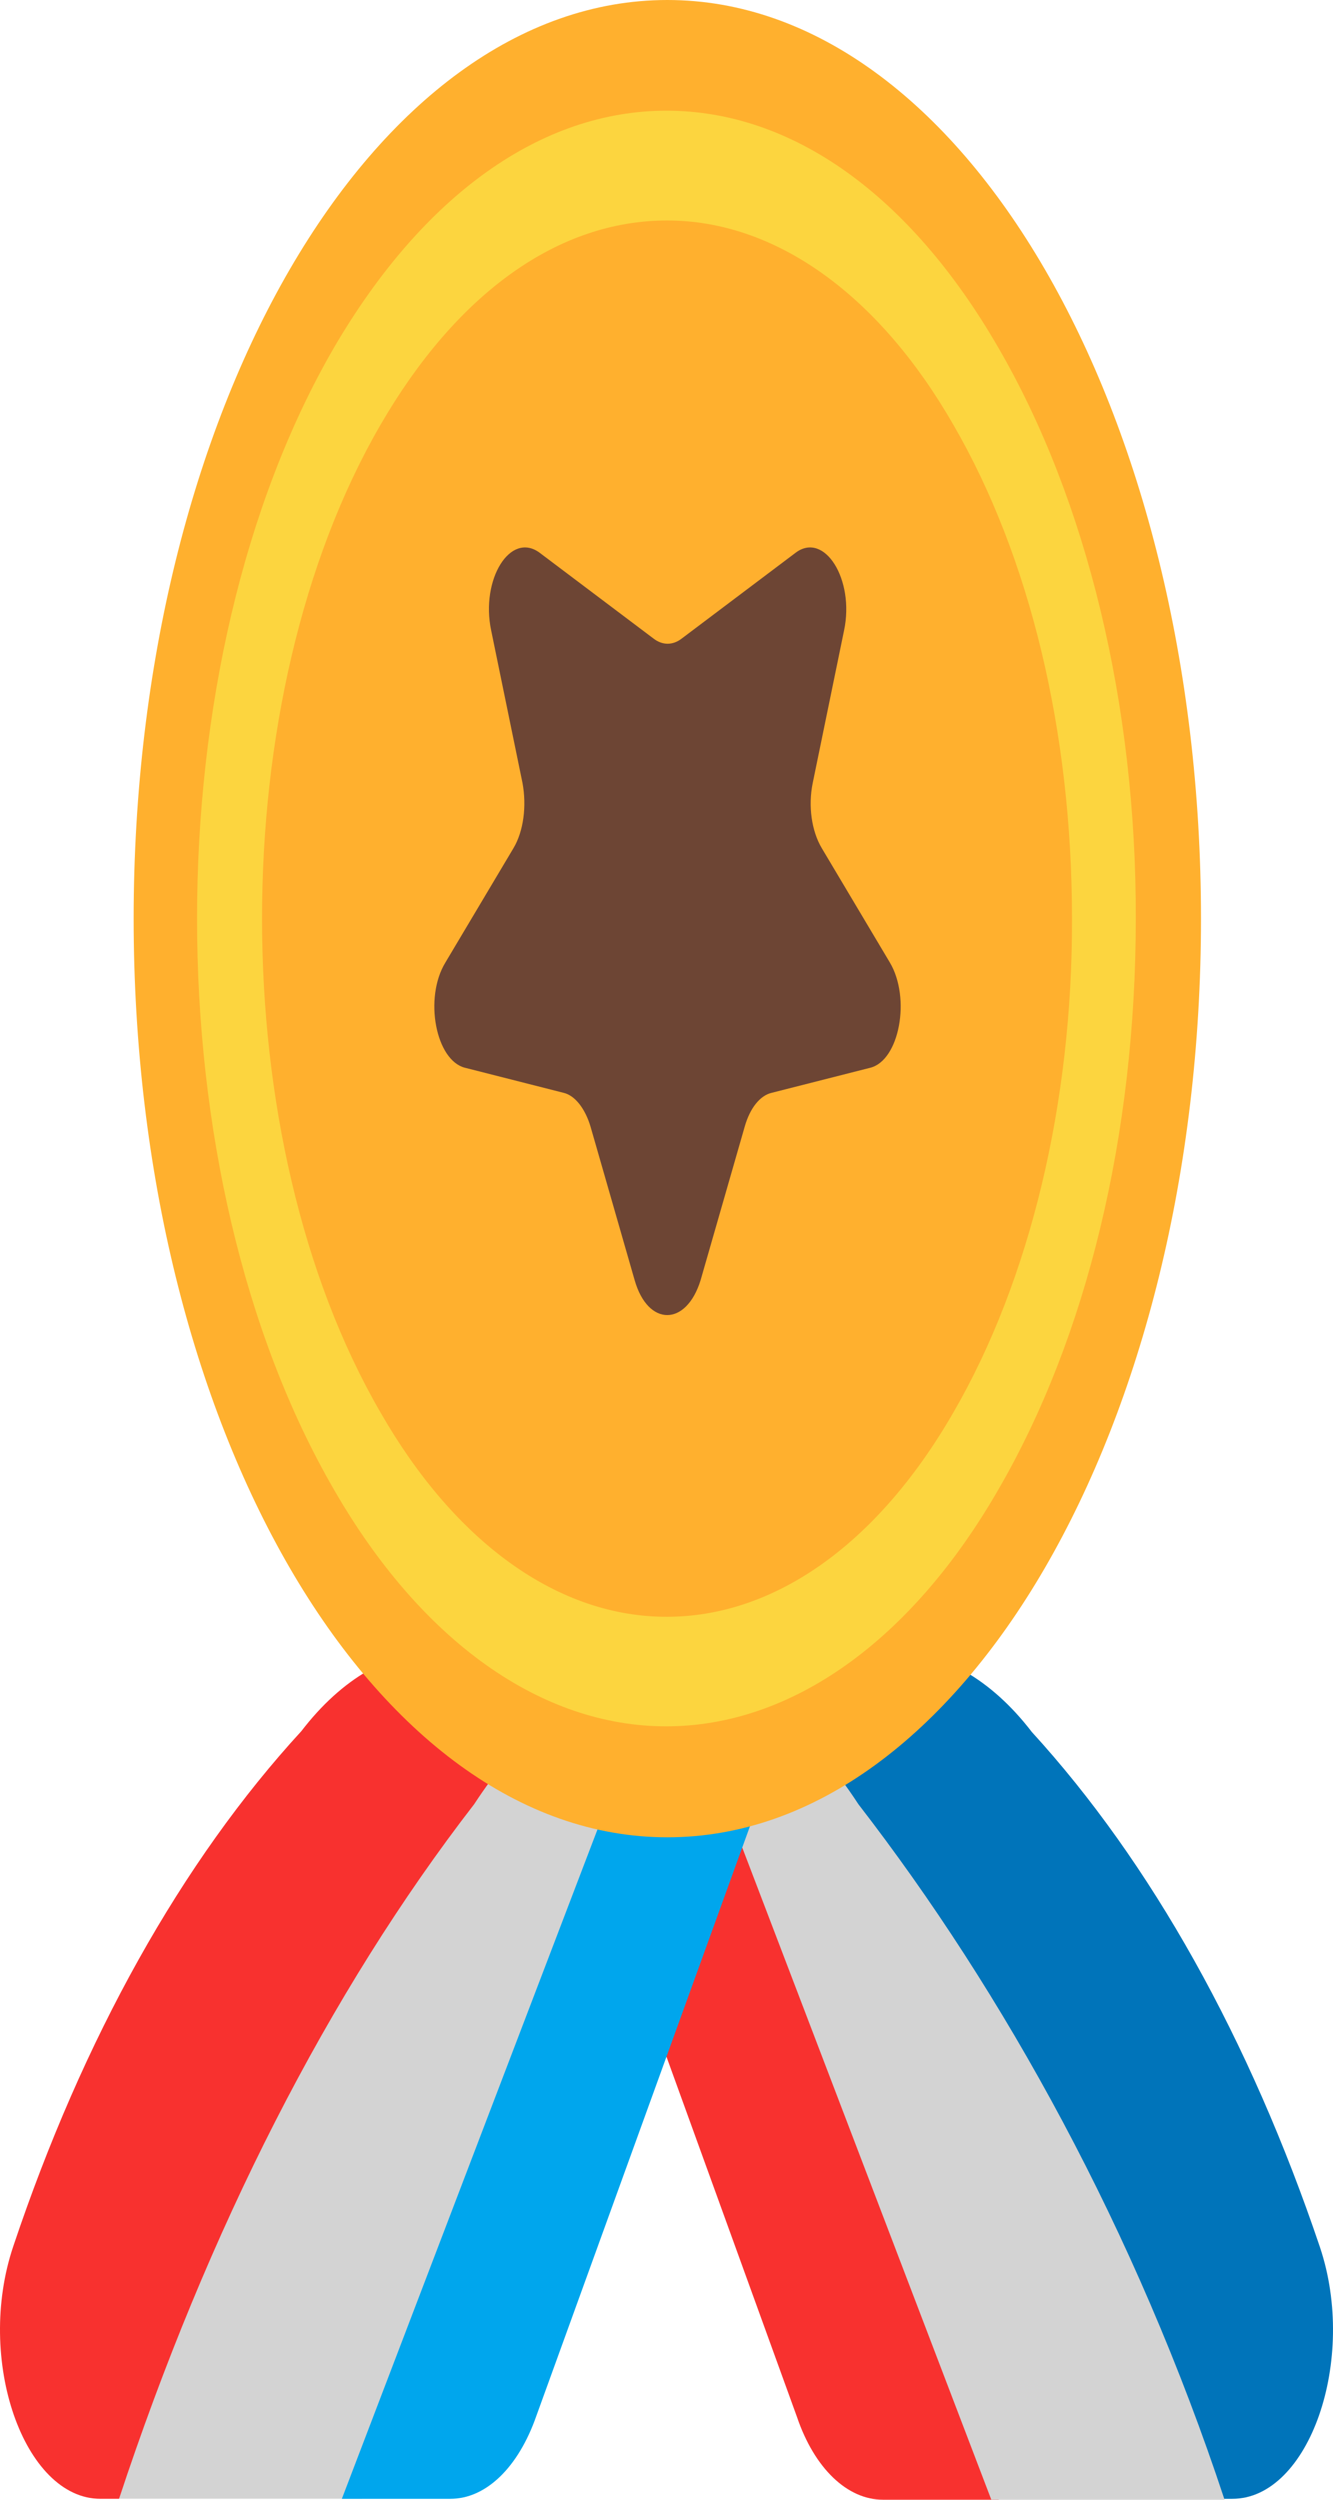 <svg width="80" height="150" viewBox="0 0 80 150" fill="none" xmlns="http://www.w3.org/2000/svg">
<path d="M35.765 99.054C36.403 99.162 37.041 99.269 37.679 99.483C41.635 100.662 45.336 103.662 48.334 108.269C57.075 119.572 67.507 133.822 72.834 149.947H73.951C78.576 149.947 81.48 141.59 79.215 134.84C75.004 122.358 69.07 111.751 61.924 103.929C59.5 100.769 56.501 99.054 53.438 99.054H35.765Z" fill="#0074BA"/>
<path d="M37.648 100.211L39.498 122.036L47.825 145.018C48.877 148.125 50.855 150 52.993 150H59.938L40.111 99.236C40.416 99.166 40.721 99.105 41.027 99.054V99H26.575C23.481 99 20.514 100.714 18.09 103.875C10.922 111.678 4.989 122.285 0.799 134.786C-1.498 141.589 1.437 149.946 6.031 149.946H7.148C15.793 134.786 26.097 119.571 34.838 108.268C36.171 106.221 36.382 104.491 36.551 103.098C36.704 101.866 36.822 100.902 37.648 100.205V100.211Z" fill="#F8312F"/>
<path d="M38.203 106.821L37.629 100.018C34.21 101.445 31.057 104.28 28.454 108.268C19.713 119.571 12.472 133.821 7.144 149.946H21.723L38.203 106.821ZM38.803 99.054H38.95L38.312 97.768L38.803 99.054ZM40.098 99.22C40.408 99.155 40.717 99.107 41.023 99.054L41.661 97.768L40.991 99.52C44.92 100.717 48.569 103.749 51.519 108.268C60.26 119.571 68.165 133.875 73.492 150H59.494L40.098 99.22Z" fill="#D3D3D3"/>
<path d="M20.516 149.947H27.023C29.161 149.947 31.107 148.072 32.191 144.965L48.844 99.001H39.975L20.516 149.947Z" fill="#00A6ED"/>
<path d="M38.066 76.766L35.418 67.552C35.099 66.481 34.493 65.677 33.791 65.516L27.89 64.016C26.135 63.588 25.401 59.838 26.709 57.695L30.793 50.838C31.399 49.82 31.59 48.32 31.335 46.927L29.453 37.766C28.815 34.713 30.601 31.82 32.356 33.105L39.183 38.248C39.452 38.46 39.746 38.569 40.044 38.569C40.342 38.569 40.636 38.46 40.905 38.248L47.732 33.105C49.455 31.82 51.273 34.713 50.635 37.766L48.753 46.927C48.466 48.32 48.689 49.82 49.295 50.838L53.379 57.695C54.655 59.838 53.953 63.588 52.198 64.016L46.297 65.516C45.595 65.677 44.989 66.427 44.67 67.552L42.022 76.766C41.16 79.552 38.864 79.552 38.066 76.766Z" fill="#D3883E"/>
<path d="M40.05 -9.93184e-07C22.36 -9.93184e-07 8.021 24.68 8.021 55.125C8.021 85.57 22.36 110.25 40.05 110.25C57.739 110.25 72.078 85.57 72.078 55.125C72.078 24.68 57.739 -9.93184e-07 40.05 -9.93184e-07Z" fill="#FFB02E"/>
<path d="M39.995 6.642C47.524 6.642 54.606 11.678 59.901 20.838C65.231 30 68.199 42.316 68.164 55.124C68.164 68.088 65.229 80.249 59.901 89.41C57.316 93.896 54.221 97.463 50.798 99.899C47.376 102.335 43.696 103.591 39.979 103.591C36.262 103.591 32.583 102.335 29.16 99.899C25.738 97.463 22.642 93.896 20.057 89.41C9.083 70.499 9.083 39.749 20.057 20.838C25.416 11.678 32.498 6.642 39.995 6.642ZM40.027 97.017C46.248 97.017 52.5 92.945 57.222 84.749C61.815 76.823 64.369 66.183 64.336 55.124C64.336 43.928 61.815 33.428 57.222 25.499C54.995 21.616 52.324 18.528 49.37 16.42C46.415 14.312 43.237 13.227 40.027 13.231C33.519 13.231 27.426 17.57 22.832 25.499C13.358 41.838 13.358 68.41 22.832 84.749C25.058 88.636 27.728 91.727 30.683 93.835C33.638 95.943 36.816 97.025 40.027 97.017Z" fill="#FCD53F"/>
<path d="M38.09 76.824L35.442 67.609C35.123 66.538 34.517 65.734 33.815 65.574L27.913 64.074C26.159 63.645 25.425 59.895 26.733 57.752L30.816 50.895C31.422 49.877 31.614 48.377 31.358 46.984L29.476 37.824C28.838 34.77 30.625 31.877 32.379 33.163L39.206 38.306C39.476 38.518 39.77 38.628 40.067 38.628C40.365 38.628 40.659 38.518 40.929 38.306L47.756 33.163C49.478 31.877 51.297 34.77 50.658 37.824L48.776 46.984C48.489 48.377 48.713 49.877 49.319 50.895L53.402 57.752C54.678 59.895 53.976 63.645 52.222 64.074L46.32 65.574C45.618 65.734 45.012 66.484 44.693 67.609L42.045 76.824C41.184 79.609 38.887 79.609 38.09 76.824Z" fill="#6D4534"/>
</svg>
